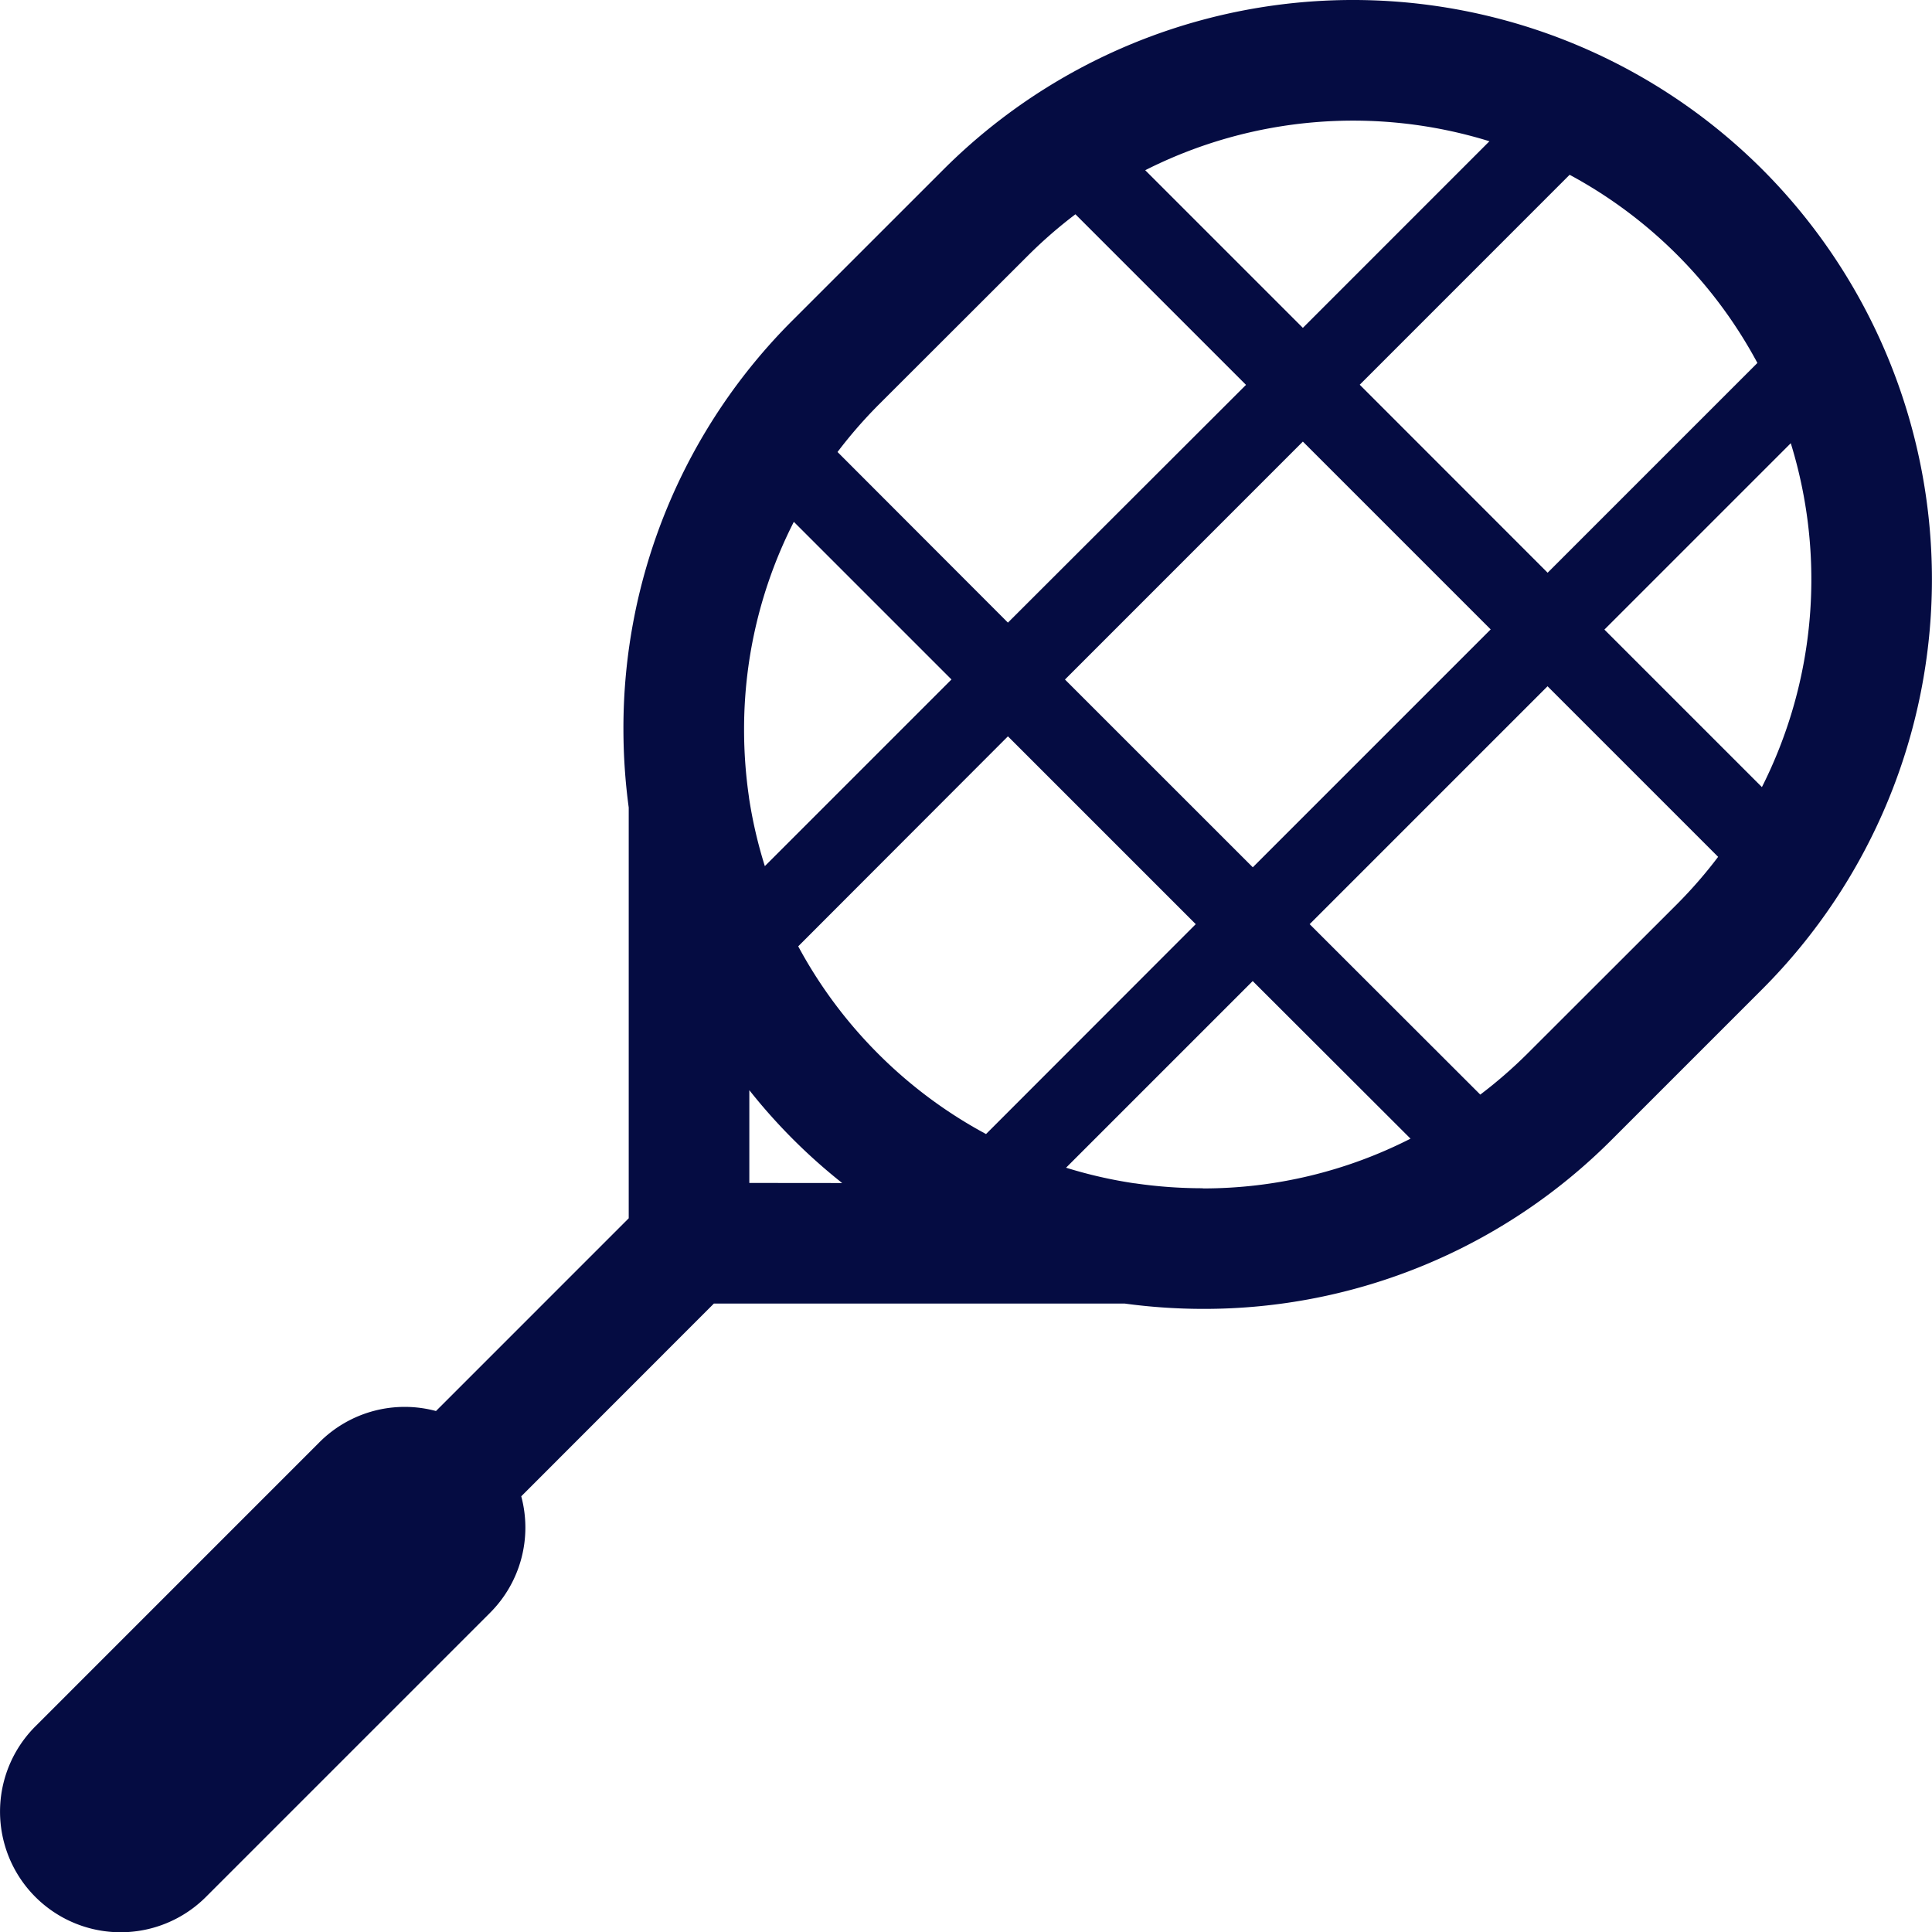 <svg xmlns="http://www.w3.org/2000/svg" width="42.71" height="42.716" viewBox="0 0 42.71 42.716">
  <path id="raqueta" d="M38.983,3.751a12.807,12.807,0,0,0-18.112,0l-3.32,3.319A12.724,12.724,0,0,0,13.8,16.127a13,13,0,0,0,.117,1.725v9.08L9.656,31.193a2.663,2.663,0,0,0-2.574.688L.8,38.164A2.666,2.666,0,0,0,4.57,41.935l6.283-6.283a2.664,2.664,0,0,0,.688-2.574L15.8,28.817h9.079a12.977,12.977,0,0,0,1.725.118h0a12.722,12.722,0,0,0,9.055-3.751l3.32-3.32A12.822,12.822,0,0,0,38.983,3.751ZM38.968,17.4l-3.482-3.482,4.12-4.12A10.191,10.191,0,0,1,38.968,17.4Zm-.1-9.376-4.637,4.637L30.077,8.505l4.64-4.641A10.186,10.186,0,0,1,38.866,8.02ZM19.436,23.3a10.176,10.176,0,0,1-1.772-2.38L22.3,16.278l4.152,4.152L21.816,25.07A10.171,10.171,0,0,1,19.436,23.3Zm-2.86-5.664s0-.006,0-.009a10.275,10.275,0,0,1-.109-1.5,10.091,10.091,0,0,1,1.1-4.591l3.485,3.485-4.126,4.126A10.083,10.083,0,0,1,16.576,17.635Zm6.985-2.614L28.82,9.762l4.152,4.152-5.259,5.259Zm9.384-11.9L28.82,7.248,25.335,3.763a10.183,10.183,0,0,1,7.61-.64ZM22.756,5.637a10.246,10.246,0,0,1,1.036-.9l3.771,3.771L22.3,13.764,18.533,9.992a10.273,10.273,0,0,1,.9-1.036ZM16.583,26.151V24.1a12.574,12.574,0,0,0,2.053,2.053Zm10.024.117a10.277,10.277,0,0,1-1.5-.109l-.011,0a10.1,10.1,0,0,1-1.511-.345l4.126-4.126L31.2,25.172a10.091,10.091,0,0,1-4.591,1.1Zm7.171-2.97a10.292,10.292,0,0,1-1.036.9L28.97,20.43l5.259-5.259L38,18.942a10.176,10.176,0,0,1-.9,1.037Z" transform="translate(-0.018)" fill="#050c42"/>
</svg>
